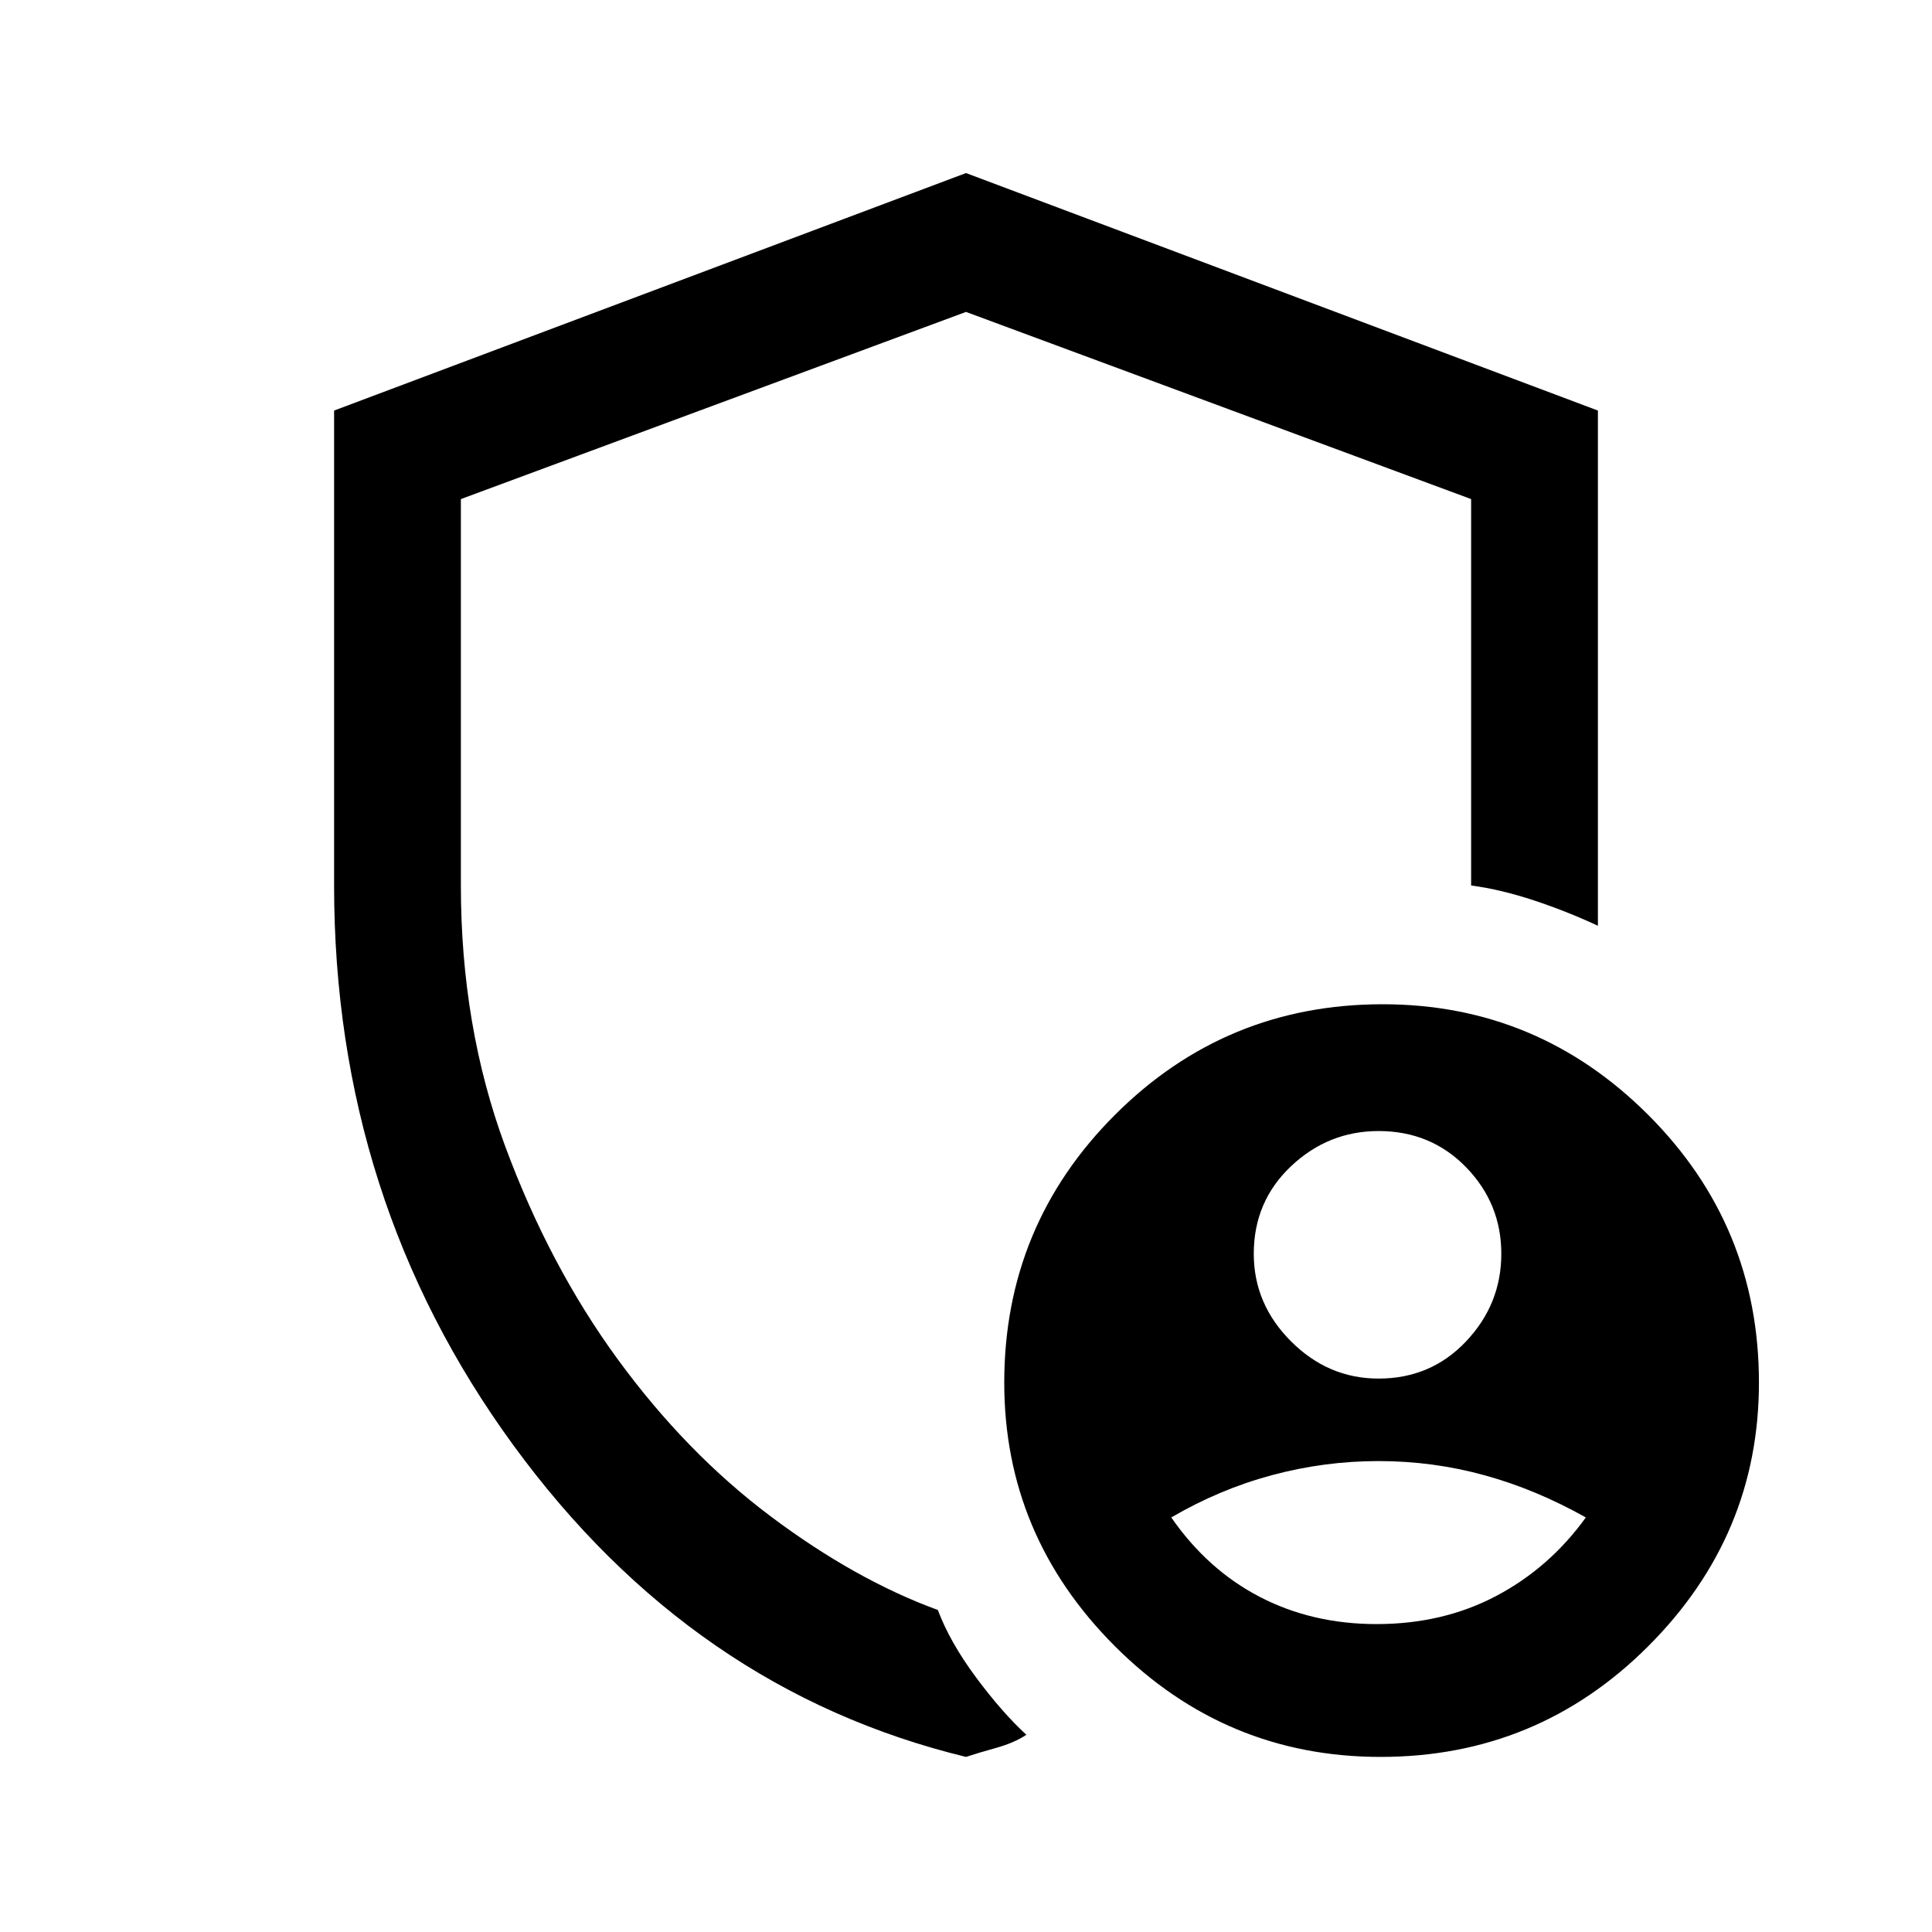 <svg xmlns="http://www.w3.org/2000/svg" height="40" width="40"><path d="M20 36.375Q14.333 35 10.625 29.917Q6.917 24.833 6.917 18.333V8.5L20 3.583L33.083 8.5V19.167Q32.458 18.875 31.771 18.646Q31.083 18.417 30.458 18.333V10.333L20 6.458L9.542 10.333V18.333Q9.542 21.25 10.458 23.729Q11.375 26.208 12.792 28.146Q14.208 30.083 15.958 31.396Q17.708 32.708 19.417 33.333Q19.667 34 20.208 34.729Q20.75 35.458 21.25 35.917Q21 36.083 20.625 36.188Q20.25 36.292 20 36.375ZM28.542 28.542Q29.625 28.542 30.354 27.771Q31.083 27 31.083 25.958Q31.083 24.917 30.354 24.167Q29.625 23.417 28.542 23.417Q27.5 23.417 26.729 24.146Q25.958 24.875 25.958 25.958Q25.958 27 26.729 27.771Q27.5 28.542 28.542 28.542ZM28.5 33.625Q29.875 33.625 30.979 33.042Q32.083 32.458 32.833 31.417Q31.792 30.833 30.729 30.542Q29.667 30.25 28.542 30.25Q27.417 30.25 26.333 30.542Q25.25 30.833 24.25 31.417Q25 32.5 26.083 33.062Q27.167 33.625 28.5 33.625ZM28.583 36.375Q25.375 36.375 23.083 34.083Q20.792 31.792 20.792 28.625Q20.792 25.375 23.083 23.083Q25.375 20.792 28.625 20.792Q31.833 20.792 34.125 23.083Q36.417 25.375 36.417 28.625Q36.417 31.792 34.125 34.083Q31.833 36.375 28.583 36.375ZM20 19.917Q20 19.917 20 19.917Q20 19.917 20 19.917Q20 19.917 20 19.917Q20 19.917 20 19.917Q20 19.917 20 19.917Q20 19.917 20 19.917Q20 19.917 20 19.917Q20 19.917 20 19.917Q20 19.917 20 19.917Q20 19.917 20 19.917Z"/></svg>